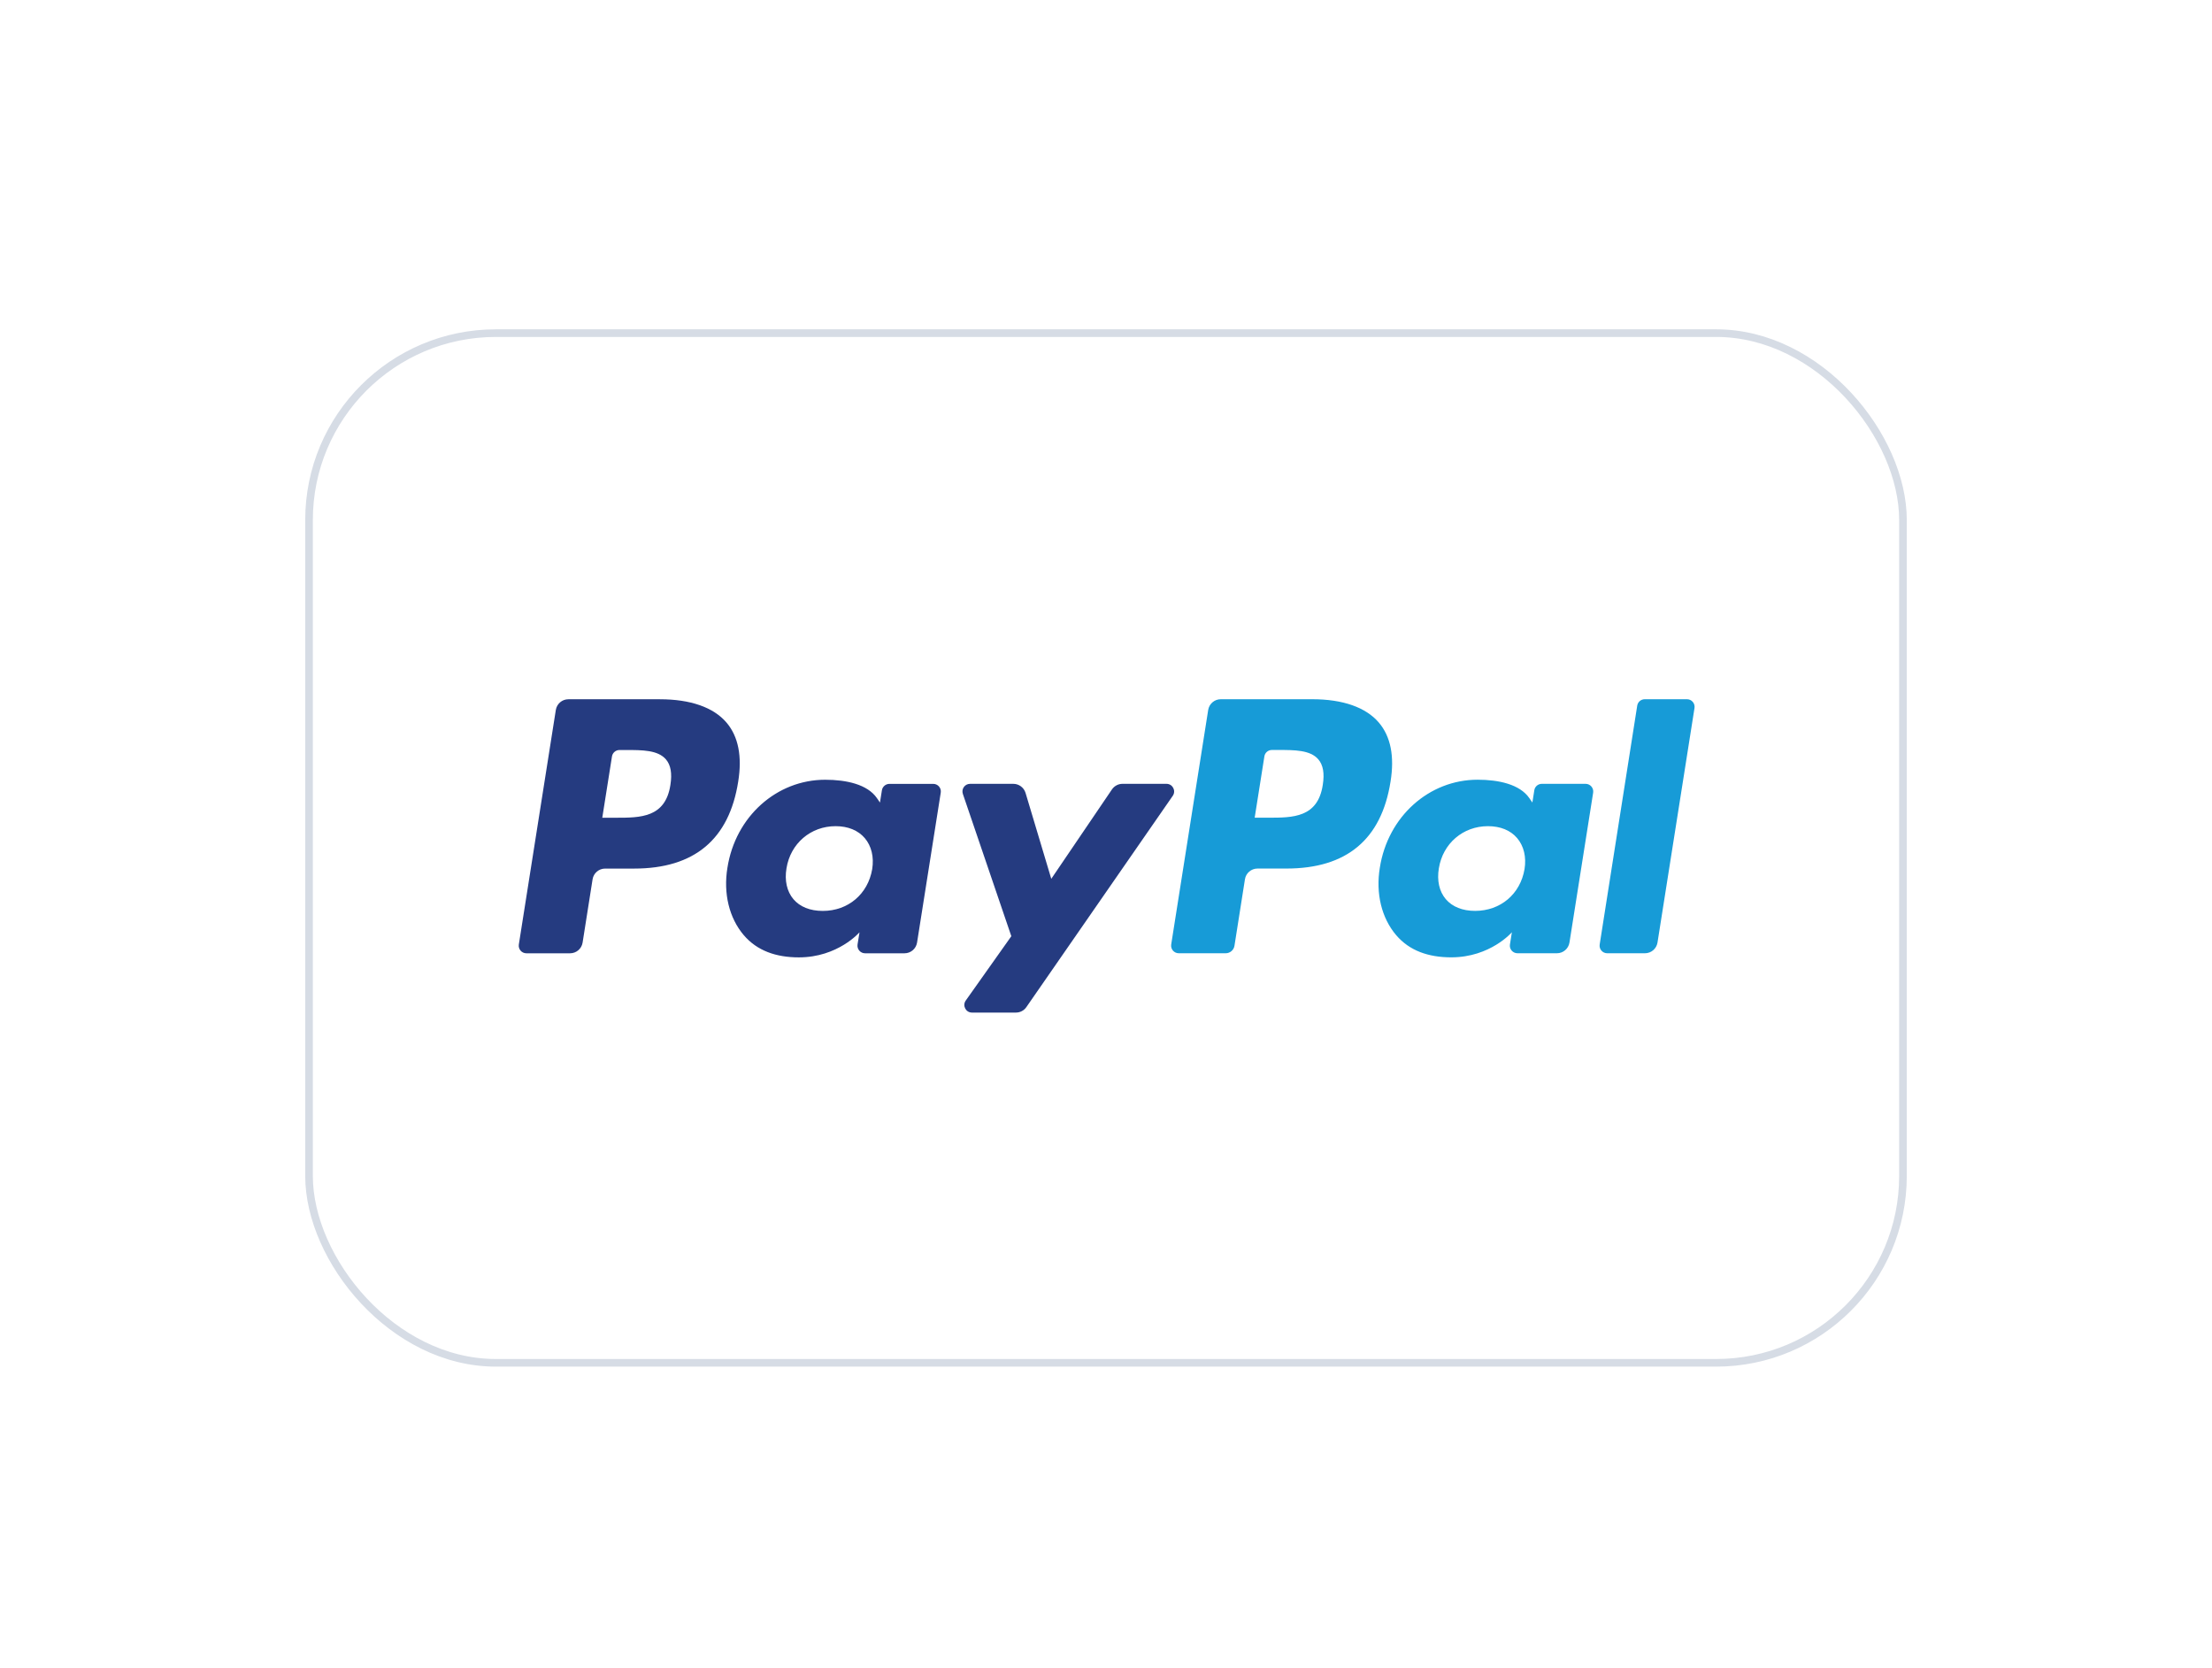 <svg width="65" height="49" viewBox="0 0 65 49" fill="none" xmlns="http://www.w3.org/2000/svg">
<g filter="url(#filter0_dd_0_1712)">
<rect x="9.193" y="4.97" width="46.614" height="30.03" rx="5.379" fill="white"/>
<rect x="9.081" y="4.858" width="46.838" height="30.255" rx="5.491" stroke="#D6DCE5" stroke-width="0.224"/>
<path fill-rule="evenodd" clip-rule="evenodd" d="M19.39 15.616H16.702C16.518 15.616 16.362 15.749 16.333 15.931L15.246 22.822C15.225 22.958 15.33 23.08 15.468 23.08H16.751C16.935 23.08 17.091 22.947 17.12 22.765L17.413 20.906C17.442 20.724 17.598 20.591 17.782 20.591H18.633C20.403 20.591 21.425 19.734 21.692 18.037C21.812 17.294 21.697 16.71 21.349 16.302C20.967 15.853 20.289 15.616 19.39 15.616ZM19.7 18.133C19.553 19.097 18.816 19.097 18.104 19.097H17.698L17.983 17.296C18 17.187 18.094 17.107 18.204 17.107H18.39C18.875 17.107 19.333 17.107 19.57 17.384C19.71 17.549 19.754 17.794 19.7 18.133ZM27.424 18.102H26.137C26.027 18.102 25.932 18.182 25.915 18.291L25.858 18.651L25.768 18.52C25.49 18.116 24.869 17.981 24.248 17.981C22.826 17.981 21.611 19.058 21.375 20.569C21.252 21.322 21.427 22.043 21.854 22.545C22.247 23.007 22.808 23.2 23.475 23.2C24.621 23.2 25.257 22.463 25.257 22.463L25.199 22.821C25.178 22.957 25.283 23.08 25.42 23.08H26.579C26.764 23.08 26.919 22.946 26.948 22.765L27.644 18.36C27.666 18.225 27.561 18.102 27.424 18.102ZM25.63 20.606C25.505 21.341 24.922 21.835 24.178 21.835C23.804 21.835 23.505 21.715 23.313 21.488C23.123 21.262 23.051 20.941 23.111 20.584C23.227 19.855 23.821 19.345 24.554 19.345C24.919 19.345 25.216 19.467 25.412 19.696C25.608 19.927 25.686 20.25 25.63 20.606ZM32.984 18.101H34.278C34.459 18.101 34.565 18.305 34.462 18.453L30.16 24.661C30.091 24.762 29.976 24.822 29.853 24.822H28.561C28.38 24.822 28.273 24.617 28.379 24.468L29.718 22.578L28.294 18.398C28.244 18.252 28.352 18.101 28.506 18.101H29.777C29.942 18.101 30.088 18.21 30.136 18.368L30.892 20.892L32.675 18.265C32.745 18.163 32.861 18.101 32.984 18.101Z" fill="#253B80"/>
<path fill-rule="evenodd" clip-rule="evenodd" d="M47.007 22.821L48.11 15.804C48.127 15.695 48.221 15.615 48.331 15.615H49.573C49.71 15.615 49.815 15.738 49.793 15.874L48.706 22.764C48.677 22.946 48.521 23.079 48.337 23.079H47.228C47.091 23.079 46.985 22.957 47.007 22.821ZM38.56 15.615H35.872C35.689 15.615 35.532 15.749 35.503 15.93L34.416 22.821C34.395 22.957 34.5 23.079 34.638 23.079H36.017C36.145 23.079 36.255 22.986 36.275 22.859L36.583 20.905C36.611 20.724 36.768 20.59 36.952 20.59H37.802C39.573 20.59 40.594 19.733 40.861 18.036C40.982 17.293 40.866 16.71 40.518 16.301C40.136 15.853 39.459 15.615 38.56 15.615ZM38.87 18.132C38.724 19.096 37.987 19.096 37.274 19.096H36.869L37.154 17.295C37.17 17.186 37.264 17.106 37.374 17.106H37.56C38.045 17.106 38.504 17.106 38.74 17.383C38.881 17.548 38.924 17.793 38.87 18.132ZM46.593 18.101H45.307C45.196 18.101 45.102 18.181 45.086 18.29L45.029 18.65L44.939 18.52C44.66 18.115 44.039 17.98 43.419 17.98C41.997 17.98 40.782 19.057 40.546 20.568C40.423 21.321 40.597 22.042 41.025 22.545C41.418 23.007 41.978 23.199 42.646 23.199C43.792 23.199 44.427 22.462 44.427 22.462L44.37 22.82C44.348 22.957 44.454 23.079 44.592 23.079H45.75C45.934 23.079 46.09 22.946 46.119 22.764L46.815 18.36C46.836 18.224 46.731 18.101 46.593 18.101ZM44.799 20.605C44.676 21.341 44.091 21.834 43.347 21.834C42.974 21.834 42.675 21.714 42.483 21.487C42.293 21.262 42.221 20.941 42.281 20.583C42.398 19.854 42.99 19.345 43.723 19.345C44.089 19.345 44.386 19.466 44.581 19.695C44.778 19.927 44.856 20.25 44.799 20.605Z" fill="#179BD7"/>
</g>
<defs>
<filter id="filter0_dd_0_1712" x="0.004" y="0.263" width="64.991" height="48.407" filterUnits="userSpaceOnUse" color-interpolation-filters="sRGB">
<feFlood flood-opacity="0" result="BackgroundImageFix"/>
<feColorMatrix in="SourceAlpha" type="matrix" values="0 0 0 0 0 0 0 0 0 0 0 0 0 0 0 0 0 0 127 0" result="hardAlpha"/>
<feOffset dy="0.448"/>
<feGaussianBlur stdDeviation="2.241"/>
<feColorMatrix type="matrix" values="0 0 0 0 0.718 0 0 0 0 0.718 0 0 0 0 0.718 0 0 0 0.08 0"/>
<feBlend mode="normal" in2="BackgroundImageFix" result="effect1_dropShadow_0_1712"/>
<feColorMatrix in="SourceAlpha" type="matrix" values="0 0 0 0 0 0 0 0 0 0 0 0 0 0 0 0 0 0 127 0" result="hardAlpha"/>
<feOffset dy="4.482"/>
<feGaussianBlur stdDeviation="4.482"/>
<feColorMatrix type="matrix" values="0 0 0 0 0.718 0 0 0 0 0.718 0 0 0 0 0.718 0 0 0 0.08 0"/>
<feBlend mode="normal" in2="effect1_dropShadow_0_1712" result="effect2_dropShadow_0_1712"/>
<feBlend mode="normal" in="SourceGraphic" in2="effect2_dropShadow_0_1712" result="shape"/>
</filter>
</defs>
</svg>
